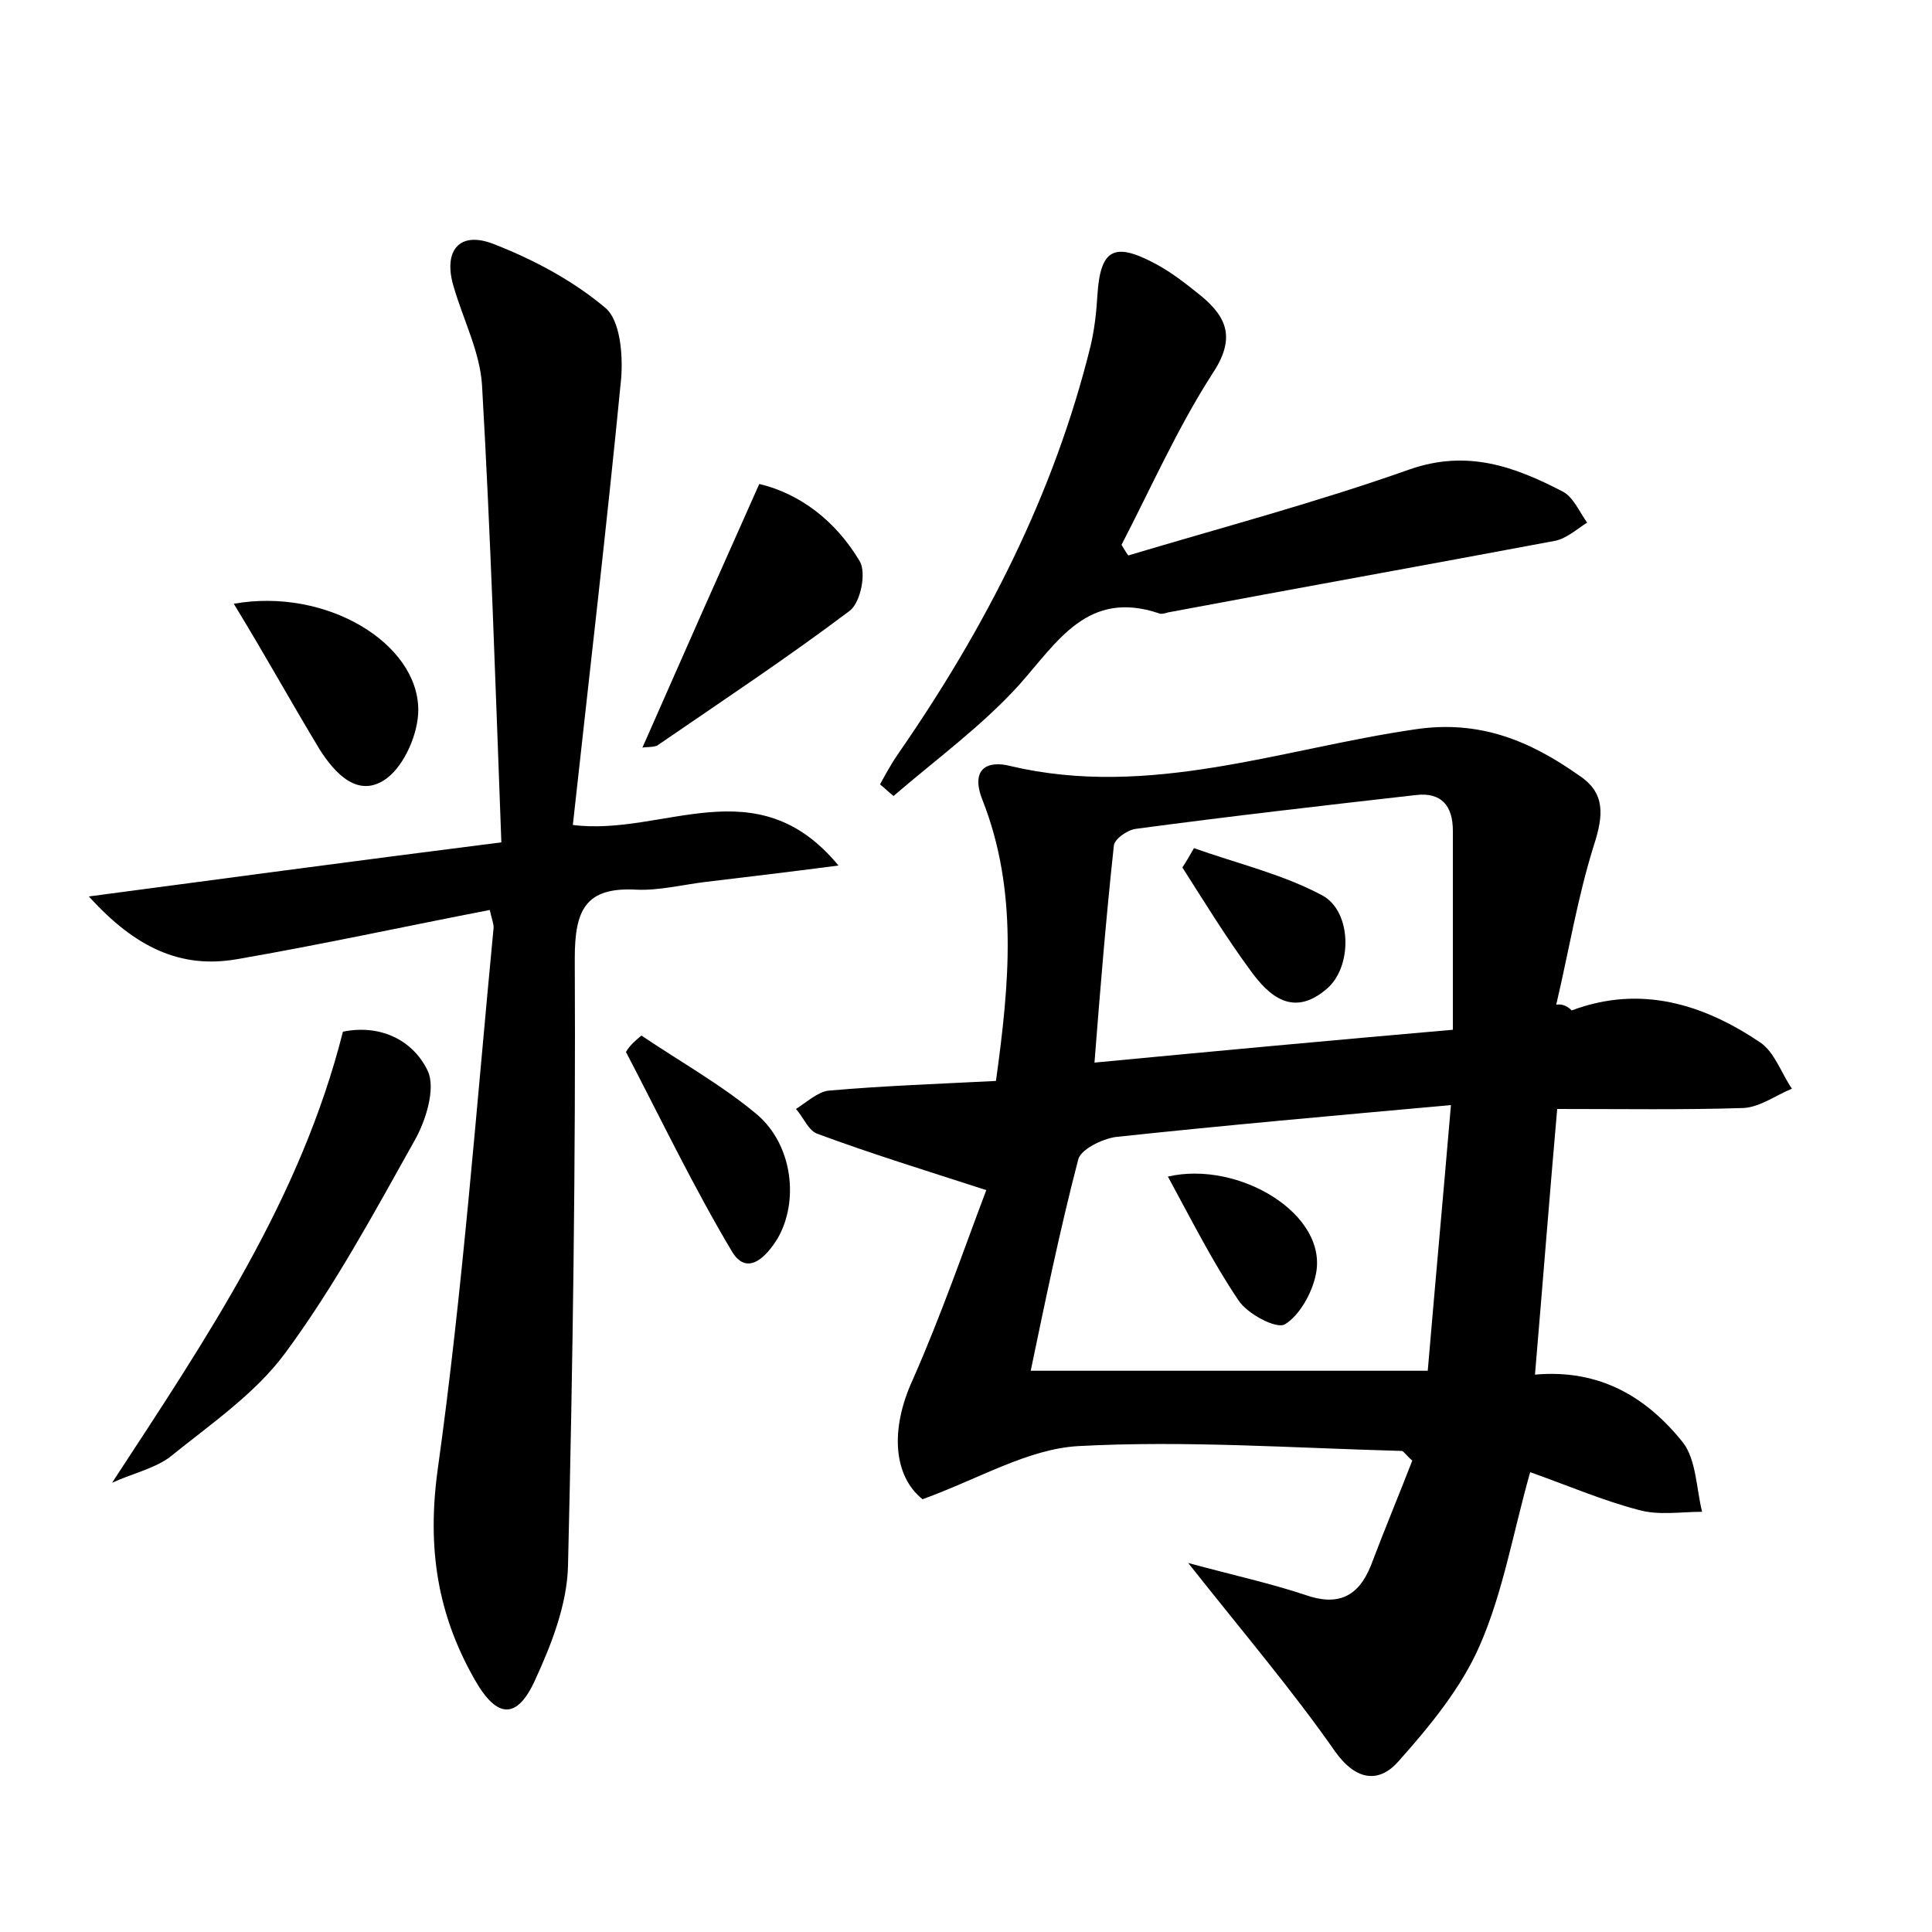 <?xml version="1.0" encoding="utf-8"?>
<!-- Generator: Adobe Illustrator 22.0.0, SVG Export Plug-In . SVG Version: 6.00 Build 0)  -->
<svg version="1.1" id="图层_1" xmlns="http://www.w3.org/2000/svg" xmlns:xlink="http://www.w3.org/1999/xlink" x="0px" y="0px"
	 viewBox="0 0 200 200" style="enable-background:new 0 0 200 200;" xml:space="preserve">
<style type="text/css">
	.st0{fill:#FFFFFF;}
</style>
<g>
	
	<path d="M162.7,104.6c7.2-2.7,13.7-0.6,19.5,3.3c1.5,1,2.2,3.2,3.3,4.8c-1.7,0.7-3.3,1.9-5,2c-6.2,0.2-12.4,0.1-19.3,0.1
		c-0.8,9.1-1.5,18.1-2.3,27.5c6.8-0.6,11.6,2.4,15.3,7c1.4,1.8,1.4,4.8,2,7.2c-2.2,0-4.5,0.4-6.6-0.2c-3.8-1-7.5-2.6-11.2-3.9
		c-1.8,6.4-2.8,12.4-5.2,17.9c-1.9,4.4-5.2,8.4-8.4,12c-2,2.3-4.4,2.1-6.6-1c-4.4-6.3-9.5-12.3-15.2-19.5c4.8,1.3,8.5,2.1,12.1,3.3
		c3.4,1.2,5.5,0.2,6.8-3c1.4-3.7,2.9-7.3,4.3-10.9c-0.7-0.6-0.9-1-1.1-1c-11.2-0.3-22.4-1.1-33.5-0.5c-5.2,0.3-10.3,3.4-16.1,5.5
		c-3-2.4-3.4-7.2-1-12.4c3-6.8,5.4-13.8,7.6-19.6c-6.5-2.1-12-3.8-17.4-5.8c-1-0.3-1.5-1.7-2.3-2.6c1.1-0.7,2.3-1.8,3.4-1.9
		c5.7-0.5,11.4-0.7,17.3-1c1.4-10.1,2.3-19.7-1.4-29.1c-1.3-3.3,0.6-4.1,2.9-3.5c14.4,3.4,28.1-1.8,41.9-3.8c6.7-1,11.9,1.2,17,4.8
		c2.7,1.8,2.5,4.1,1.5,7.2c-1.7,5.4-2.6,11-3.9,16.5C161.8,103.9,162.3,104.2,162.7,104.6z M106.7,141.9c13.9,0,27.4,0,41.1,0
		c0.8-9.4,1.6-18.1,2.4-27.5c-12.2,1.1-23.5,2.1-34.7,3.3c-1.4,0.2-3.7,1.3-3.9,2.4C109.7,127.4,108.2,134.7,106.7,141.9z
		 M150.4,106.6c0-7.2,0-13.9,0-20.6c0-2.6-1.2-4-3.8-3.7c-9.7,1.1-19.3,2.2-29,3.5c-0.9,0.1-2.3,1.1-2.3,1.8
		c-0.8,7.4-1.4,14.7-2,22.4C125.9,108.8,137.8,107.7,150.4,106.6z"/>
	<path d="M51.9,87.2c-0.6-16-1.1-31.7-2-47.3c-0.2-3.4-1.9-6.7-2.9-10.1c-1.2-3.8,0.5-6,4.2-4.5c4.1,1.6,8.2,3.8,11.5,6.6
		c1.5,1.3,1.8,4.8,1.6,7.3c-1.5,15.4-3.3,30.7-5,46.2c9.4,1.2,19-6.1,27.5,4.2c-5.4,0.7-9.6,1.2-13.8,1.7c-2.4,0.3-4.8,0.9-7.1,0.8
		c-5.3-0.3-6.4,2.1-6.4,7.1c0.1,21-0.2,41.9-0.7,62.9c-0.1,4-1.7,8.1-3.4,11.8c-1.9,4.2-4,4-6.3-0.1c-3.8-6.7-4.9-13.5-3.8-21.6
		c2.6-18.6,4-37.4,5.8-56.2c0-0.4-0.2-0.9-0.4-1.8c-8.8,1.7-17.5,3.6-26.2,5.1c-5.8,1-10.5-1.2-15.3-6.5
		C23.5,90.9,36.9,89.1,51.9,87.2z"/>
	<path d="M116.8,57.5c9.7-2.9,19.5-5.5,29.1-8.9c6-2.1,10.9-0.3,15.9,2.3c1.1,0.6,1.7,2.1,2.5,3.2c-1.1,0.7-2.2,1.7-3.4,1.9
		c-13.3,2.5-26.7,4.9-40,7.4c-0.3,0.1-0.7,0.2-0.9,0.1c-7.4-2.5-10.5,2.9-14.5,7.4c-3.9,4.3-8.6,7.7-13,11.5
		c-0.5-0.4-0.9-0.8-1.4-1.2c0.6-1.1,1.2-2.2,1.9-3.2c9-13,16.1-26.8,19.9-42.2c0.4-1.7,0.6-3.5,0.7-5.2c0.3-4.8,1.7-5.6,6-3.3
		c1.7,0.9,3.2,2.1,4.7,3.3c2.8,2.3,3.6,4.5,1.2,8.1c-3.6,5.6-6.3,11.7-9.4,17.7C116.3,56.7,116.5,57.1,116.8,57.5z"/>
	<path d="M11.6,153.5c9.8-15,19.5-29.3,23.9-46.7c3.9-0.8,7.3,0.9,8.8,4.1c0.8,1.8-0.2,5.1-1.4,7.2c-4.2,7.5-8.3,15.1-13.4,22
		c-3.1,4.2-7.8,7.4-12,10.8C15.8,152.1,13.5,152.6,11.6,153.5z"/>
	<path d="M66.5,77.4c4-9.1,7.9-17.9,12.1-27.3c4.2,1,7.9,3.8,10.4,8c0.7,1.2,0.1,4.2-1,5.1c-6.5,4.9-13.3,9.4-20,14
		C67.4,77.4,66.8,77.3,66.5,77.4z"/>
	<path d="M24.2,62.5c9.6-1.7,19.1,4.1,19.1,11c0,2.4-1.4,5.7-3.3,7.1c-2.9,2.1-5.3-0.5-6.9-3C30.2,72.8,27.5,67.9,24.2,62.5z"/>
	<path d="M66.4,107.2c4,2.7,8.3,5.1,12,8.2c3.7,3.2,4.3,9,2.1,12.8c-1.1,1.8-3.1,4-4.7,1.4c-4-6.7-7.4-13.8-11-20.7
		C65.2,108.2,65.8,107.7,66.4,107.2z"/>
	
	
	<path d="M120.9,121.8c7.3-1.7,16.7,3.9,15.3,10.2c-0.4,1.9-1.7,4.2-3.2,5.1c-0.9,0.5-3.9-1.1-4.8-2.5
		C125.5,130.6,123.3,126.2,120.9,121.8z"/>
	<path d="M123.6,87.8c4.5,1.6,9.2,2.7,13.3,4.9c3.1,1.7,3.1,7.5,0.4,9.7c-3.4,2.9-5.9,0.8-7.9-2c-2.5-3.4-4.7-7-7-10.6
		C122.8,89.2,123.2,88.5,123.6,87.8z"/>
</g>
</svg>
